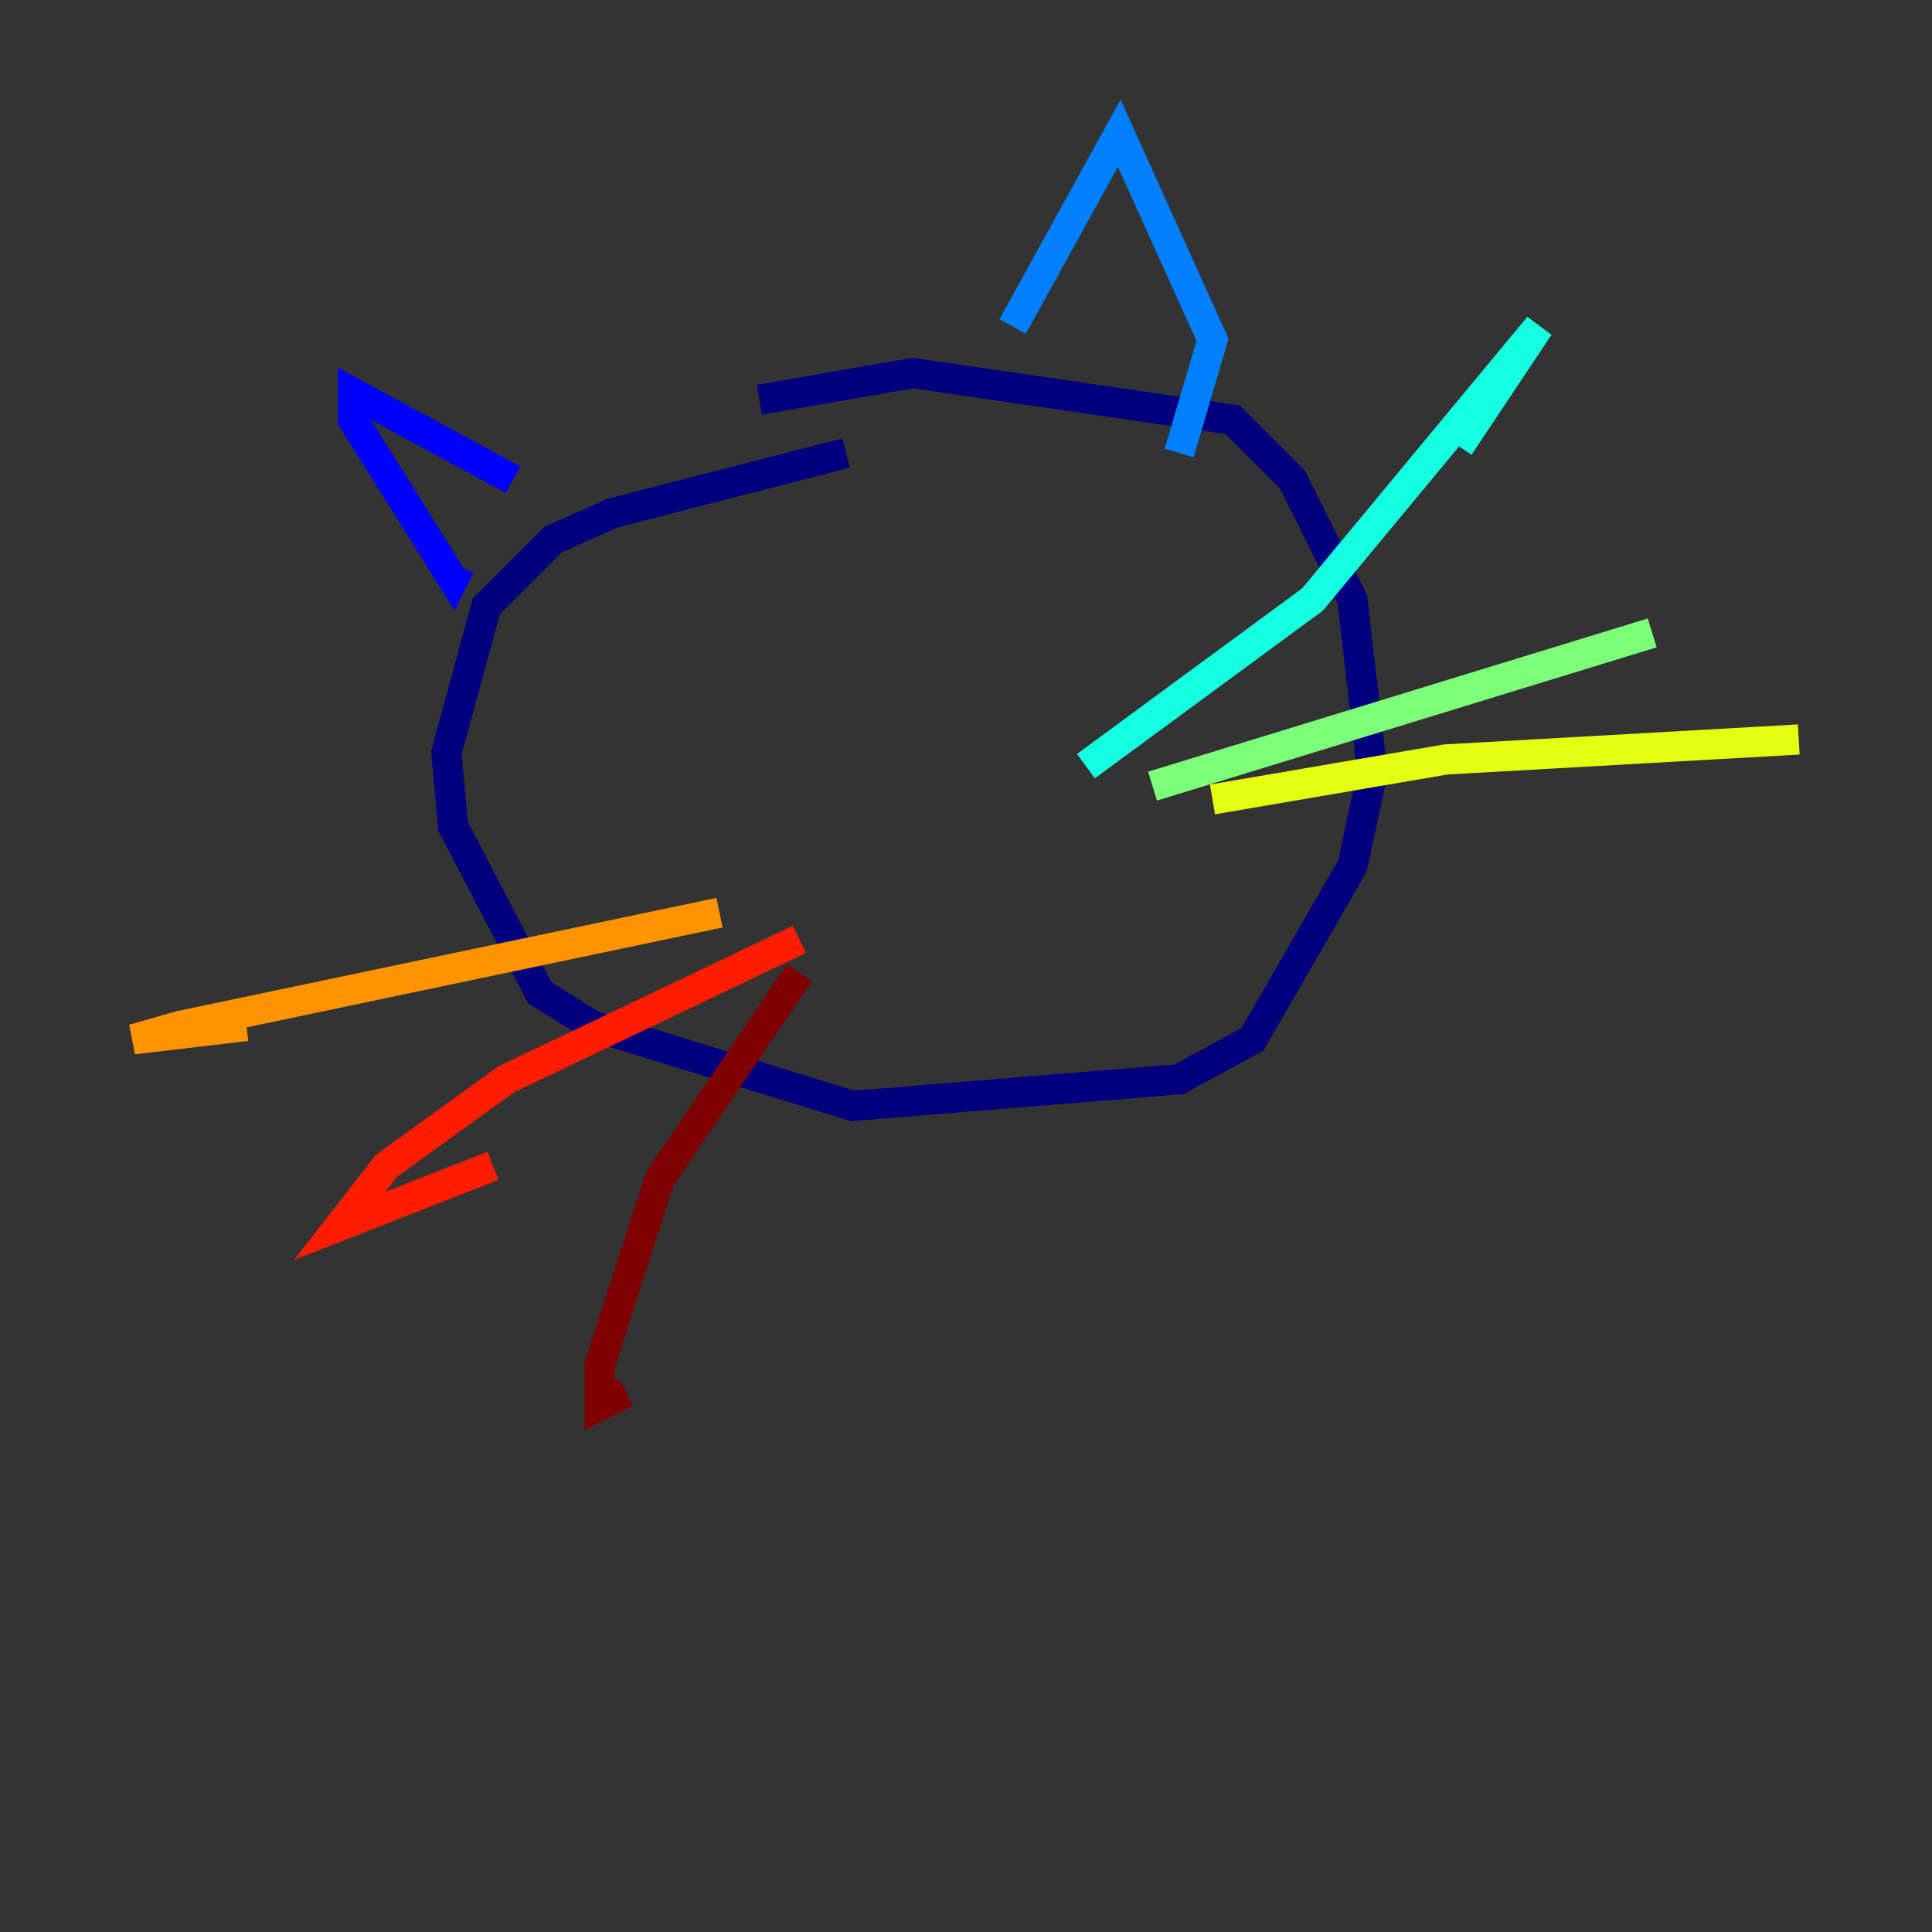 <?xml version="1.0" encoding="utf-8" ?>
<svg baseProfile="tiny" height="128" version="1.2" viewBox="0,0,128,128" width="128" xmlns="http://www.w3.org/2000/svg" xmlns:ev="http://www.w3.org/2001/xml-events" xmlns:xlink="http://www.w3.org/1999/xlink"><rect x="0" y="0" width="128" height="128" fill="#333333" stroke="none"/><defs /><polyline fill="none" points="56.055,30.014 40.607,33.986 36.635,35.752 32.221,40.166 29.572,49.876 30.014,54.731 35.752,65.766 39.283,67.972 56.497,73.269 78.124,71.503 82.979,68.855 89.6,57.379 90.924,51.2 89.6,39.724 85.628,31.779 81.655,27.807 60.469,24.717 50.317,26.483" stroke="#00007f" stroke-width="2" /><polyline fill="none" points="33.986,31.779 23.393,26.041 23.393,27.807 30.014,38.4 30.455,37.517" stroke="#0000ff" stroke-width="2" /><polyline fill="none" points="67.09,21.628 74.152,8.828 80.331,22.51 78.124,30.014" stroke="#0080ff" stroke-width="2" /><polyline fill="none" points="71.945,50.759 86.952,39.724 101.959,21.628 96.662,29.572" stroke="#15ffe1" stroke-width="2" /><polyline fill="none" points="76.359,52.083 109.462,41.931" stroke="#7cff79" stroke-width="2" /><polyline fill="none" points="80.331,52.965 95.779,50.317 119.172,48.993" stroke="#e4ff12" stroke-width="2" /><polyline fill="none" points="47.669,60.469 11.917,67.972 8.828,68.855 16.331,67.972" stroke="#ff9400" stroke-width="2" /><polyline fill="none" points="52.965,62.234 33.545,71.503 25.6,77.241 22.51,81.214 32.662,77.241" stroke="#ff1d00" stroke-width="2" /><polyline fill="none" points="52.965,64.441 43.697,78.124 39.724,90.483 39.724,93.131 41.49,92.248" stroke="#7f0000" stroke-width="2" /></svg>